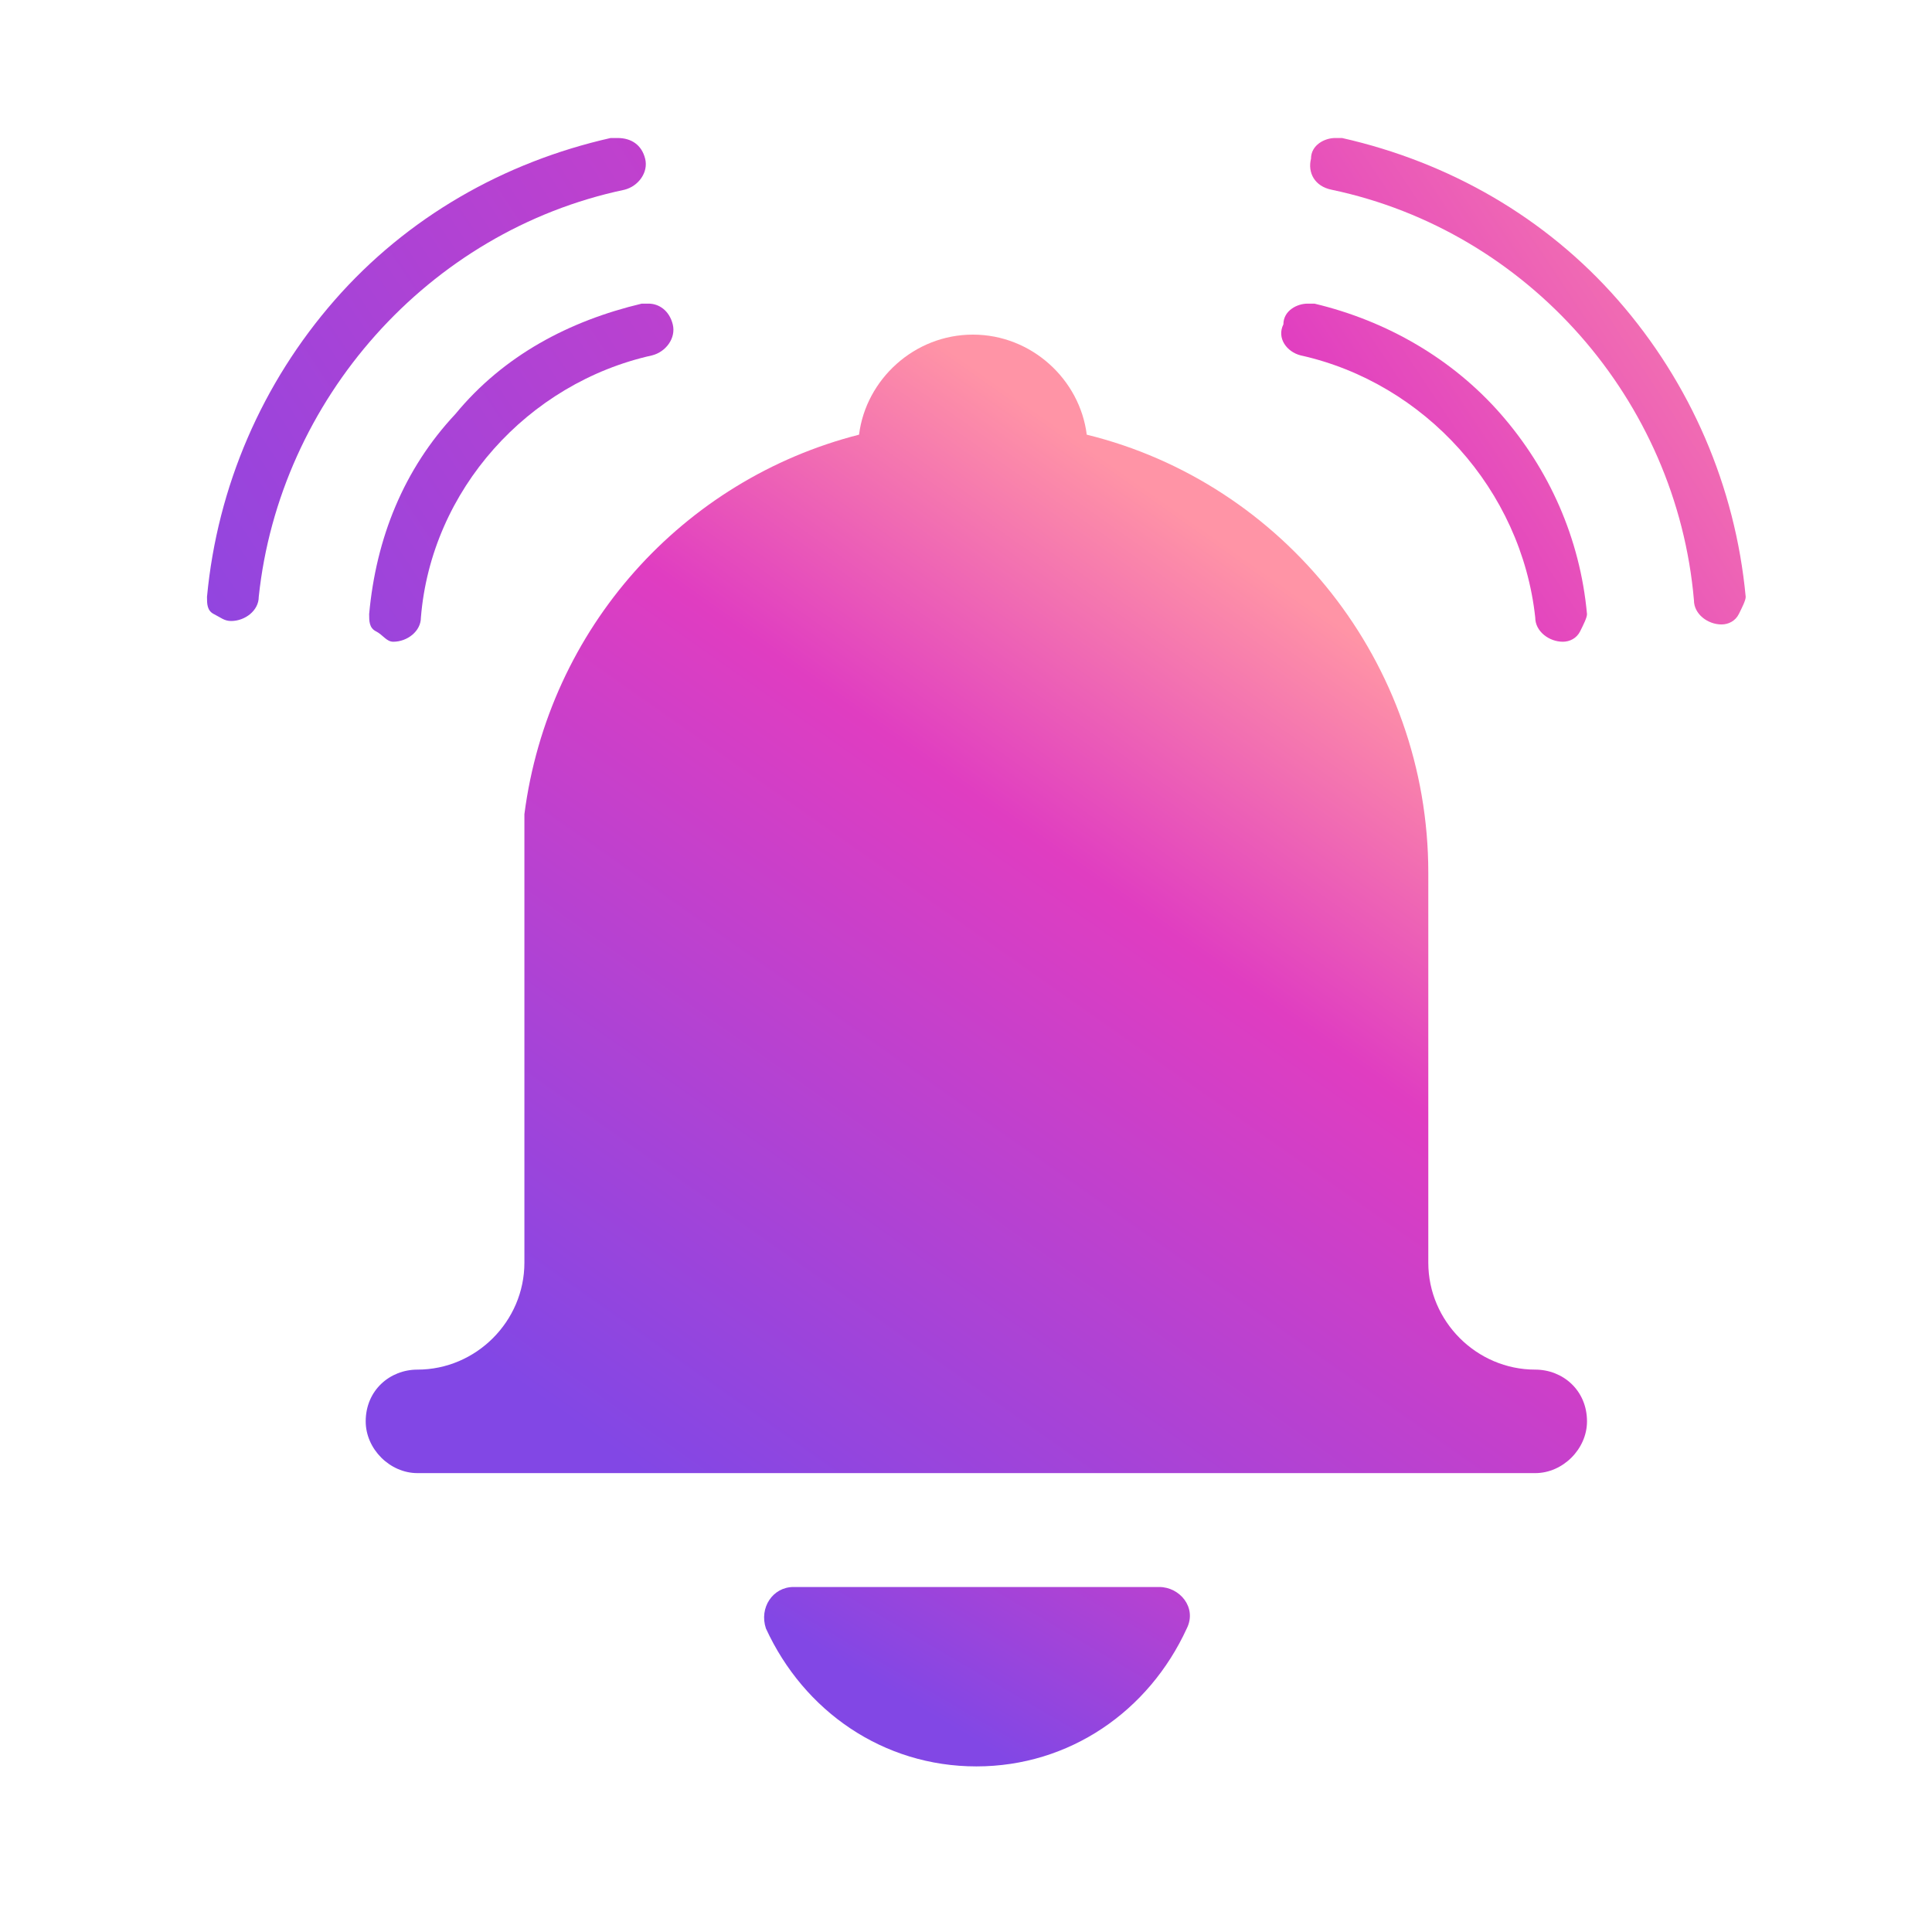 <svg width="56" height="56" viewBox="0 0 56 56" fill="none" xmlns="http://www.w3.org/2000/svg">
<path d="M28.3 51.2C31 51.2 33.3 49.6 34.4 47.2C34.7 46.6 34.2 46 33.6 46H23C22.4 46 22 46.6 22.2 47.2C23.3 49.6 25.6 51.2 28.3 51.2Z" fill="url(#paint0_linear_3827_17564)"/>
<path d="M44.5 39.699C42.8 39.699 41.4 38.299 41.4 36.599V25.299C41.4 19.199 37.2 13.999 31.5 12.599C31.3 10.999 29.9 9.699 28.2 9.699C26.5 9.699 25.1 10.999 24.9 12.599C19.8 13.899 15.9 18.199 15.2 23.599C15.2 23.699 15.2 23.799 15.2 23.799C15.2 23.899 15.2 23.999 15.2 24.099C15.2 24.199 15.2 24.299 15.2 24.399C15.2 24.499 15.2 24.599 15.2 24.699C15.2 24.899 15.2 25.099 15.2 25.199C15.2 25.199 15.2 25.199 15.2 25.299V36.599C15.2 38.299 13.8 39.699 12.1 39.699C11.3 39.699 10.6 40.299 10.6 41.199C10.6 41.999 11.3 42.699 12.1 42.699H44.5C45.3 42.699 46 41.999 46 41.199C46 40.299 45.3 39.699 44.5 39.699Z" fill="url(#paint1_linear_3827_17564)"/>
<path d="M37.7 10.301C41.3 11.101 44.1 14.201 44.5 17.901C44.5 18.301 44.9 18.601 45.3 18.601C45.5 18.601 45.7 18.501 45.8 18.301C45.9 18.101 46 17.901 46 17.801C45.8 15.601 44.9 13.601 43.5 12.001C42.1 10.401 40.2 9.301 38.1 8.801C38 8.801 38 8.801 37.9 8.801C37.6 8.801 37.2 9.001 37.2 9.401C37 9.801 37.3 10.201 37.7 10.301Z" fill="url(#paint2_linear_3827_17564)"/>
<path d="M38.6 5.5C44.3 6.7 48.6 11.6 49.1 17.4C49.1 17.8 49.5 18.1 49.9 18.1C50.1 18.1 50.3 18 50.4 17.8C50.5 17.6 50.6 17.4 50.6 17.3C50.3 14.1 49 11.1 46.9 8.7C44.8 6.3 42 4.7 38.9 4C38.8 4 38.8 4 38.7 4C38.4 4 38 4.2 38 4.6C37.9 5 38.1 5.4 38.6 5.5Z" fill="url(#paint3_linear_3827_17564)"/>
<path d="M18.9 10.301C19.3 10.201 19.6 9.801 19.5 9.401C19.4 9.001 19.1 8.801 18.8 8.801C18.7 8.801 18.7 8.801 18.6 8.801C16.5 9.301 14.6 10.301 13.2 12.001C11.7 13.601 10.9 15.601 10.7 17.801C10.7 18.001 10.7 18.201 10.9 18.301C11.1 18.401 11.2 18.601 11.4 18.601C11.8 18.601 12.2 18.301 12.2 17.901C12.5 14.201 15.3 11.101 18.9 10.301Z" fill="url(#paint4_linear_3827_17564)"/>
<path d="M18.1 5.5C18.5 5.4 18.8 5 18.7 4.6C18.6 4.2 18.3 4 17.9 4C17.8 4 17.8 4 17.7 4C14.6 4.7 11.8 6.3 9.7 8.7C7.6 11.1 6.3 14.1 6 17.3C6 17.5 6 17.7 6.2 17.8C6.4 17.9 6.5 18 6.7 18C7.1 18 7.5 17.7 7.5 17.3C8.1 11.6 12.4 6.7 18.1 5.5Z" fill="url(#paint5_linear_3827_17564)"/>
<defs>
<linearGradient id="paint0_linear_3827_17564" x1="35.424" y1="34.894" x2="26.775" y2="49.597" gradientUnits="userSpaceOnUse">
<stop stop-color="#FF94A6"/>
<stop offset="0.32" stop-color="#E03DC1"/>
<stop offset="1" stop-color="#8247E5"/>
</linearGradient>
<linearGradient id="paint1_linear_3827_17564" x1="39.568" y1="18.619" x2="21.322" y2="44.549" gradientUnits="userSpaceOnUse">
<stop stop-color="#FF94A6"/>
<stop offset="0.32" stop-color="#E03DC1"/>
<stop offset="1" stop-color="#8247E5"/>
</linearGradient>
<linearGradient id="paint2_linear_3827_17564" x1="54.26" y1="5.304" x2="9.96" y2="34.71" gradientUnits="userSpaceOnUse">
<stop stop-color="#FF94A6"/>
<stop offset="0.32" stop-color="#E03DC1"/>
<stop offset="1" stop-color="#8247E5"/>
</linearGradient>
<linearGradient id="paint3_linear_3827_17564" x1="53.847" y1="4.676" x2="9.544" y2="34.083" gradientUnits="userSpaceOnUse">
<stop stop-color="#FF94A6"/>
<stop offset="0.32" stop-color="#E03DC1"/>
<stop offset="1" stop-color="#8247E5"/>
</linearGradient>
<linearGradient id="paint4_linear_3827_17564" x1="45.989" y1="-7.16" x2="1.686" y2="22.247" gradientUnits="userSpaceOnUse">
<stop stop-color="#FF94A6"/>
<stop offset="0.32" stop-color="#E03DC1"/>
<stop offset="1" stop-color="#8247E5"/>
</linearGradient>
<linearGradient id="paint5_linear_3827_17564" x1="43.813" y1="-10.438" x2="-0.47" y2="18.956" gradientUnits="userSpaceOnUse">
<stop stop-color="#FF94A6"/>
<stop offset="0.32" stop-color="#E03DC1"/>
<stop offset="1" stop-color="#8247E5"/>
</linearGradient>
</defs>
</svg>
